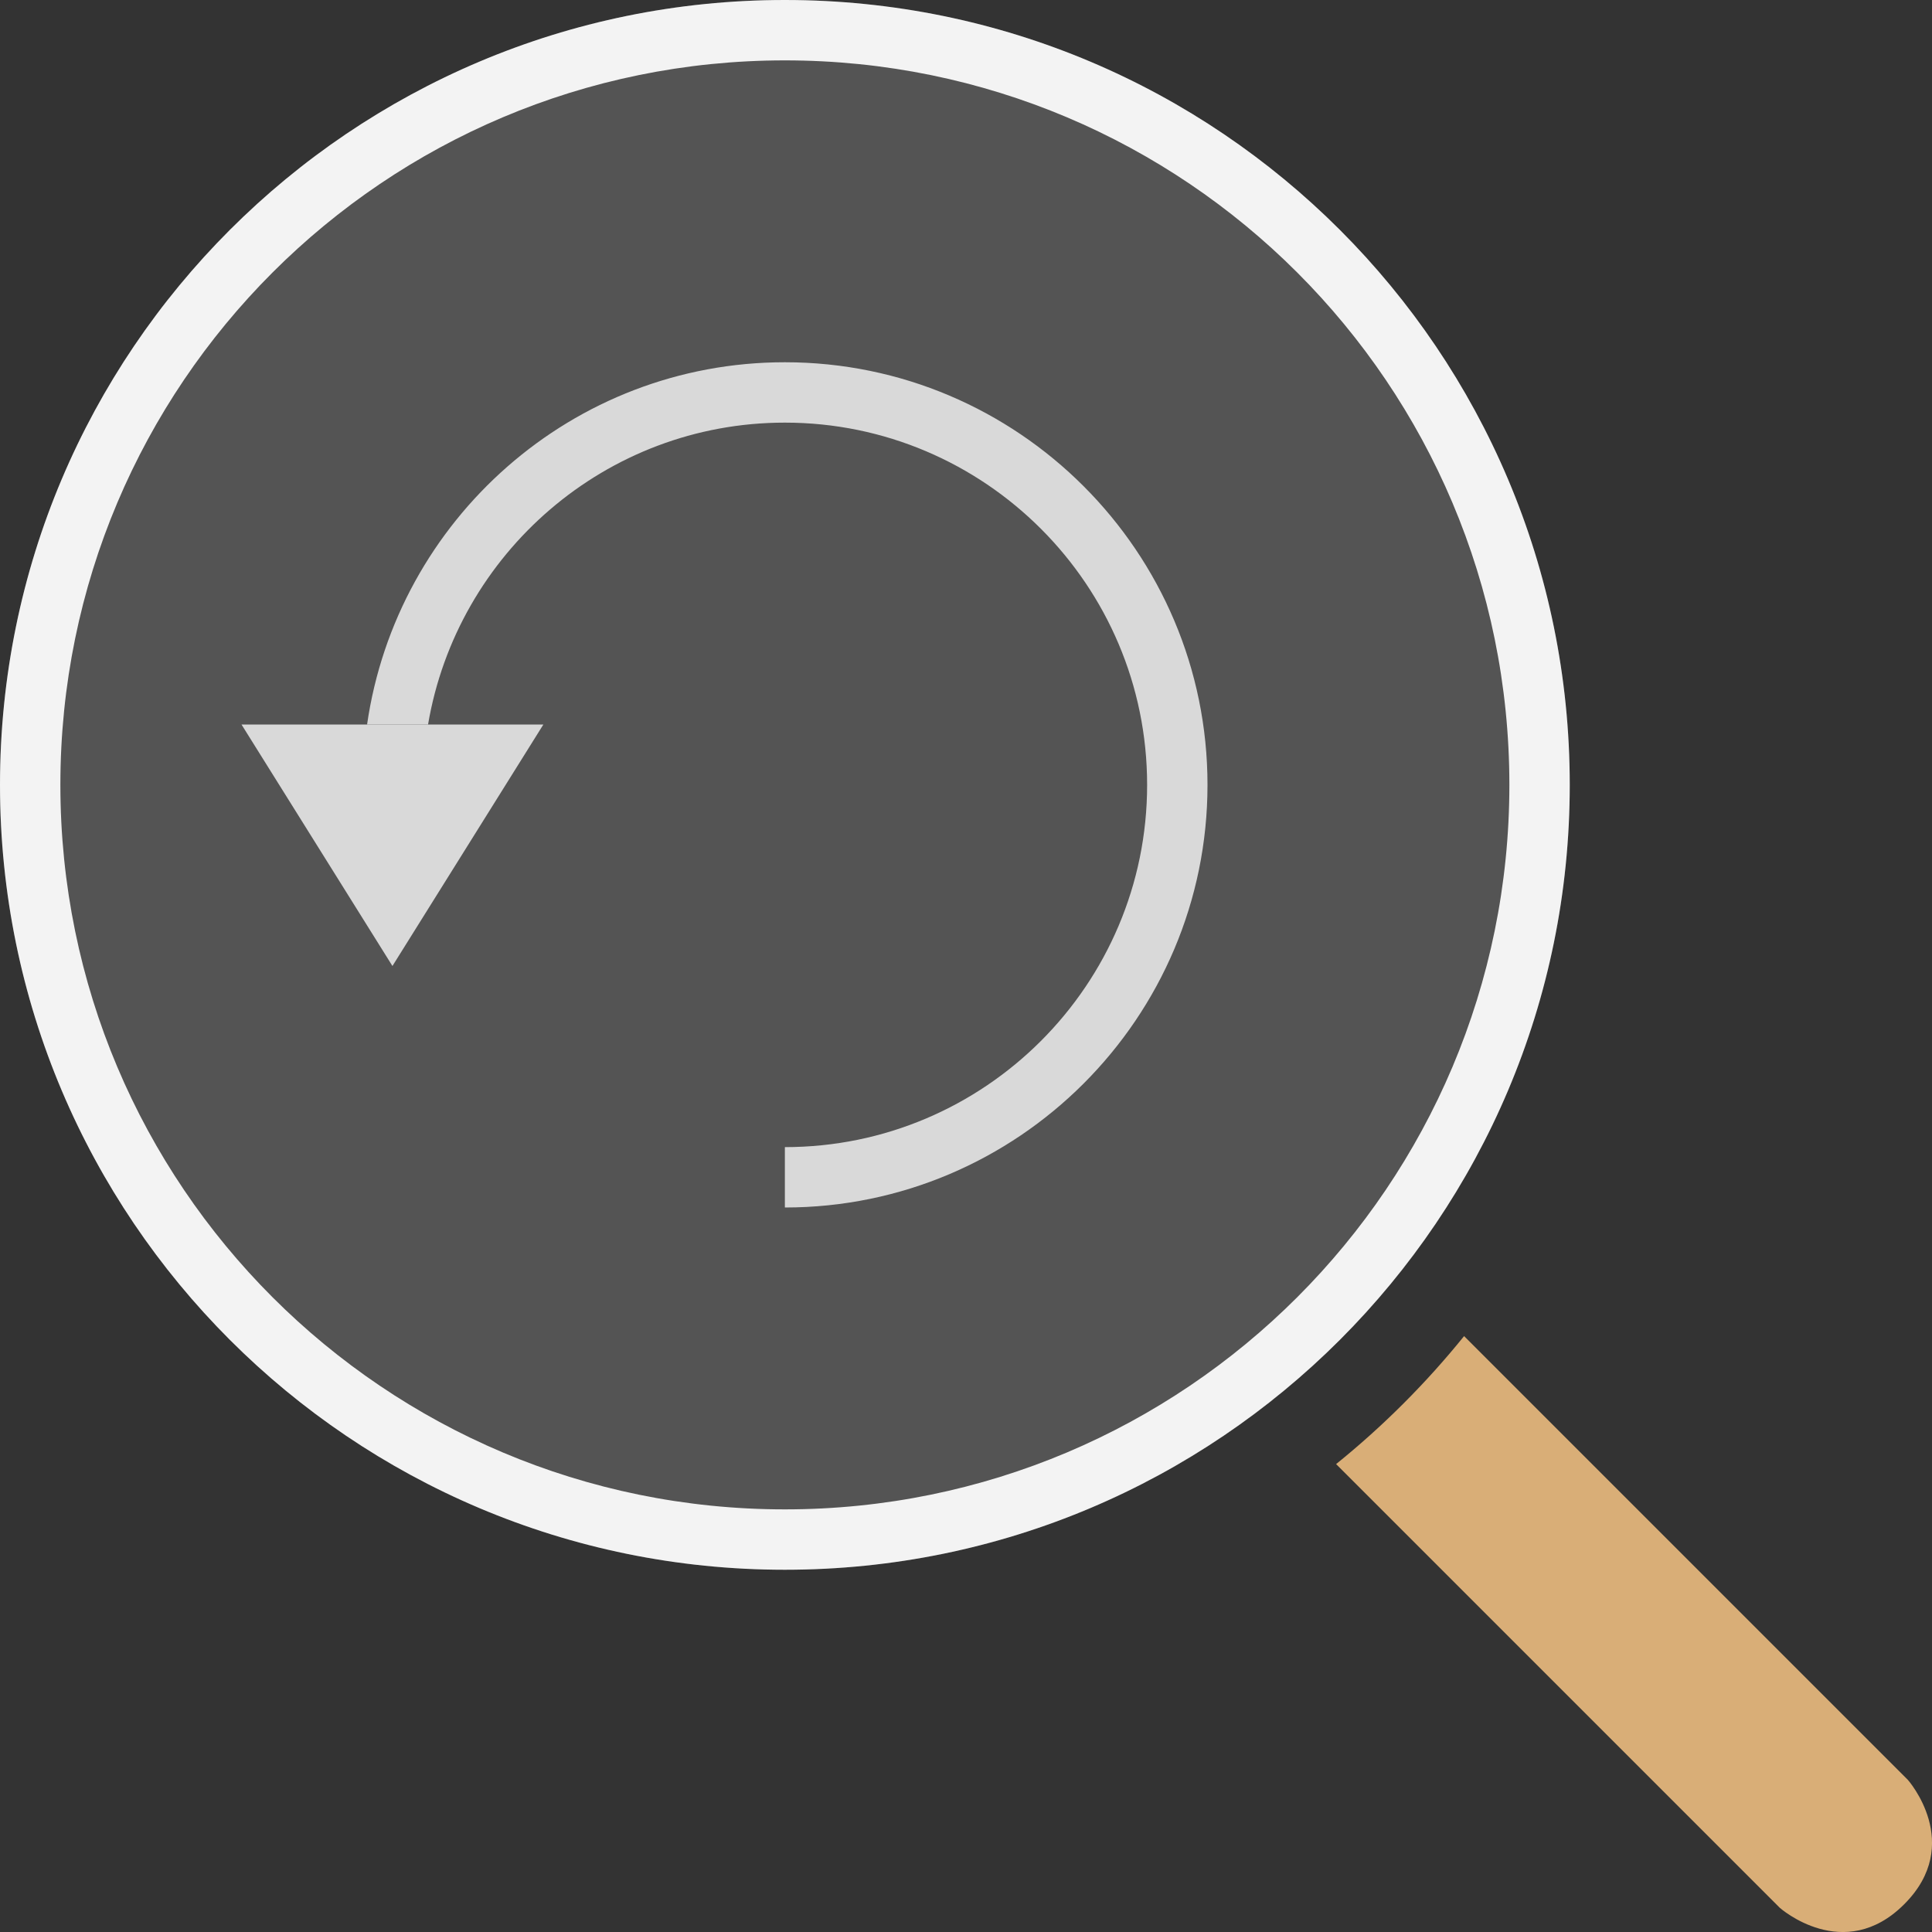 <svg width="64" height="64" viewBox="0 0 64 64" fill="none" xmlns="http://www.w3.org/2000/svg">
<rect x="0" y="0" width="64" height="64" fill="#333333" stroke="none"/>
<g clip-path="url(#clip0_3133_14441)">
<path d="M26 0C11.64 0 0 11.64 0 26C0 40.36 11.64 52 26 52C40.36 52 52 40.36 52 26C52 11.64 40.36 0 26 0Z" fill="#D9D9D9" fill-opacity="0.2"/>
<path d="M63.2 58.96L48.5 44.26C47.24 45.82 45.82 47.24 44.26 48.5L58.96 63.2C58.96 63.2 61.08 65.08 63.08 63.08C65.08 61.08 63.2 58.96 63.2 58.96Z" fill="#D9AE77"/>
<path d="M26 0C11.64 0 0 11.64 0 26C0 40.36 11.64 52 26 52C40.36 52 52 40.36 52 26C52 11.64 40.36 0 26 0ZM26 50C12.74 50 2 39.26 2 26C2 12.74 12.74 2 26 2C39.26 2 50 12.74 50 26C50 39.26 39.26 50 26 50Z" fill="#F3F3F3"/>
<path d="M13 32L18 24H8L13 32Z" fill="#D9D9D9"/>
<path d="M26 12C18.96 12 13.14 17.22 12.16 24H14.18C15.14 18.34 20.06 14 26 14C32.62 14 38 19.38 38 26C38 32.62 32.62 38 26 38V40C33.72 40 40 33.72 40 26C40 18.28 33.72 12 26 12Z" fill="#D9D9D9"/>
</g>
<defs>
<clipPath id="clip0_3133_14441">
<rect width="64" height="64" fill="white"/>
</clipPath>
</defs>
</svg>
